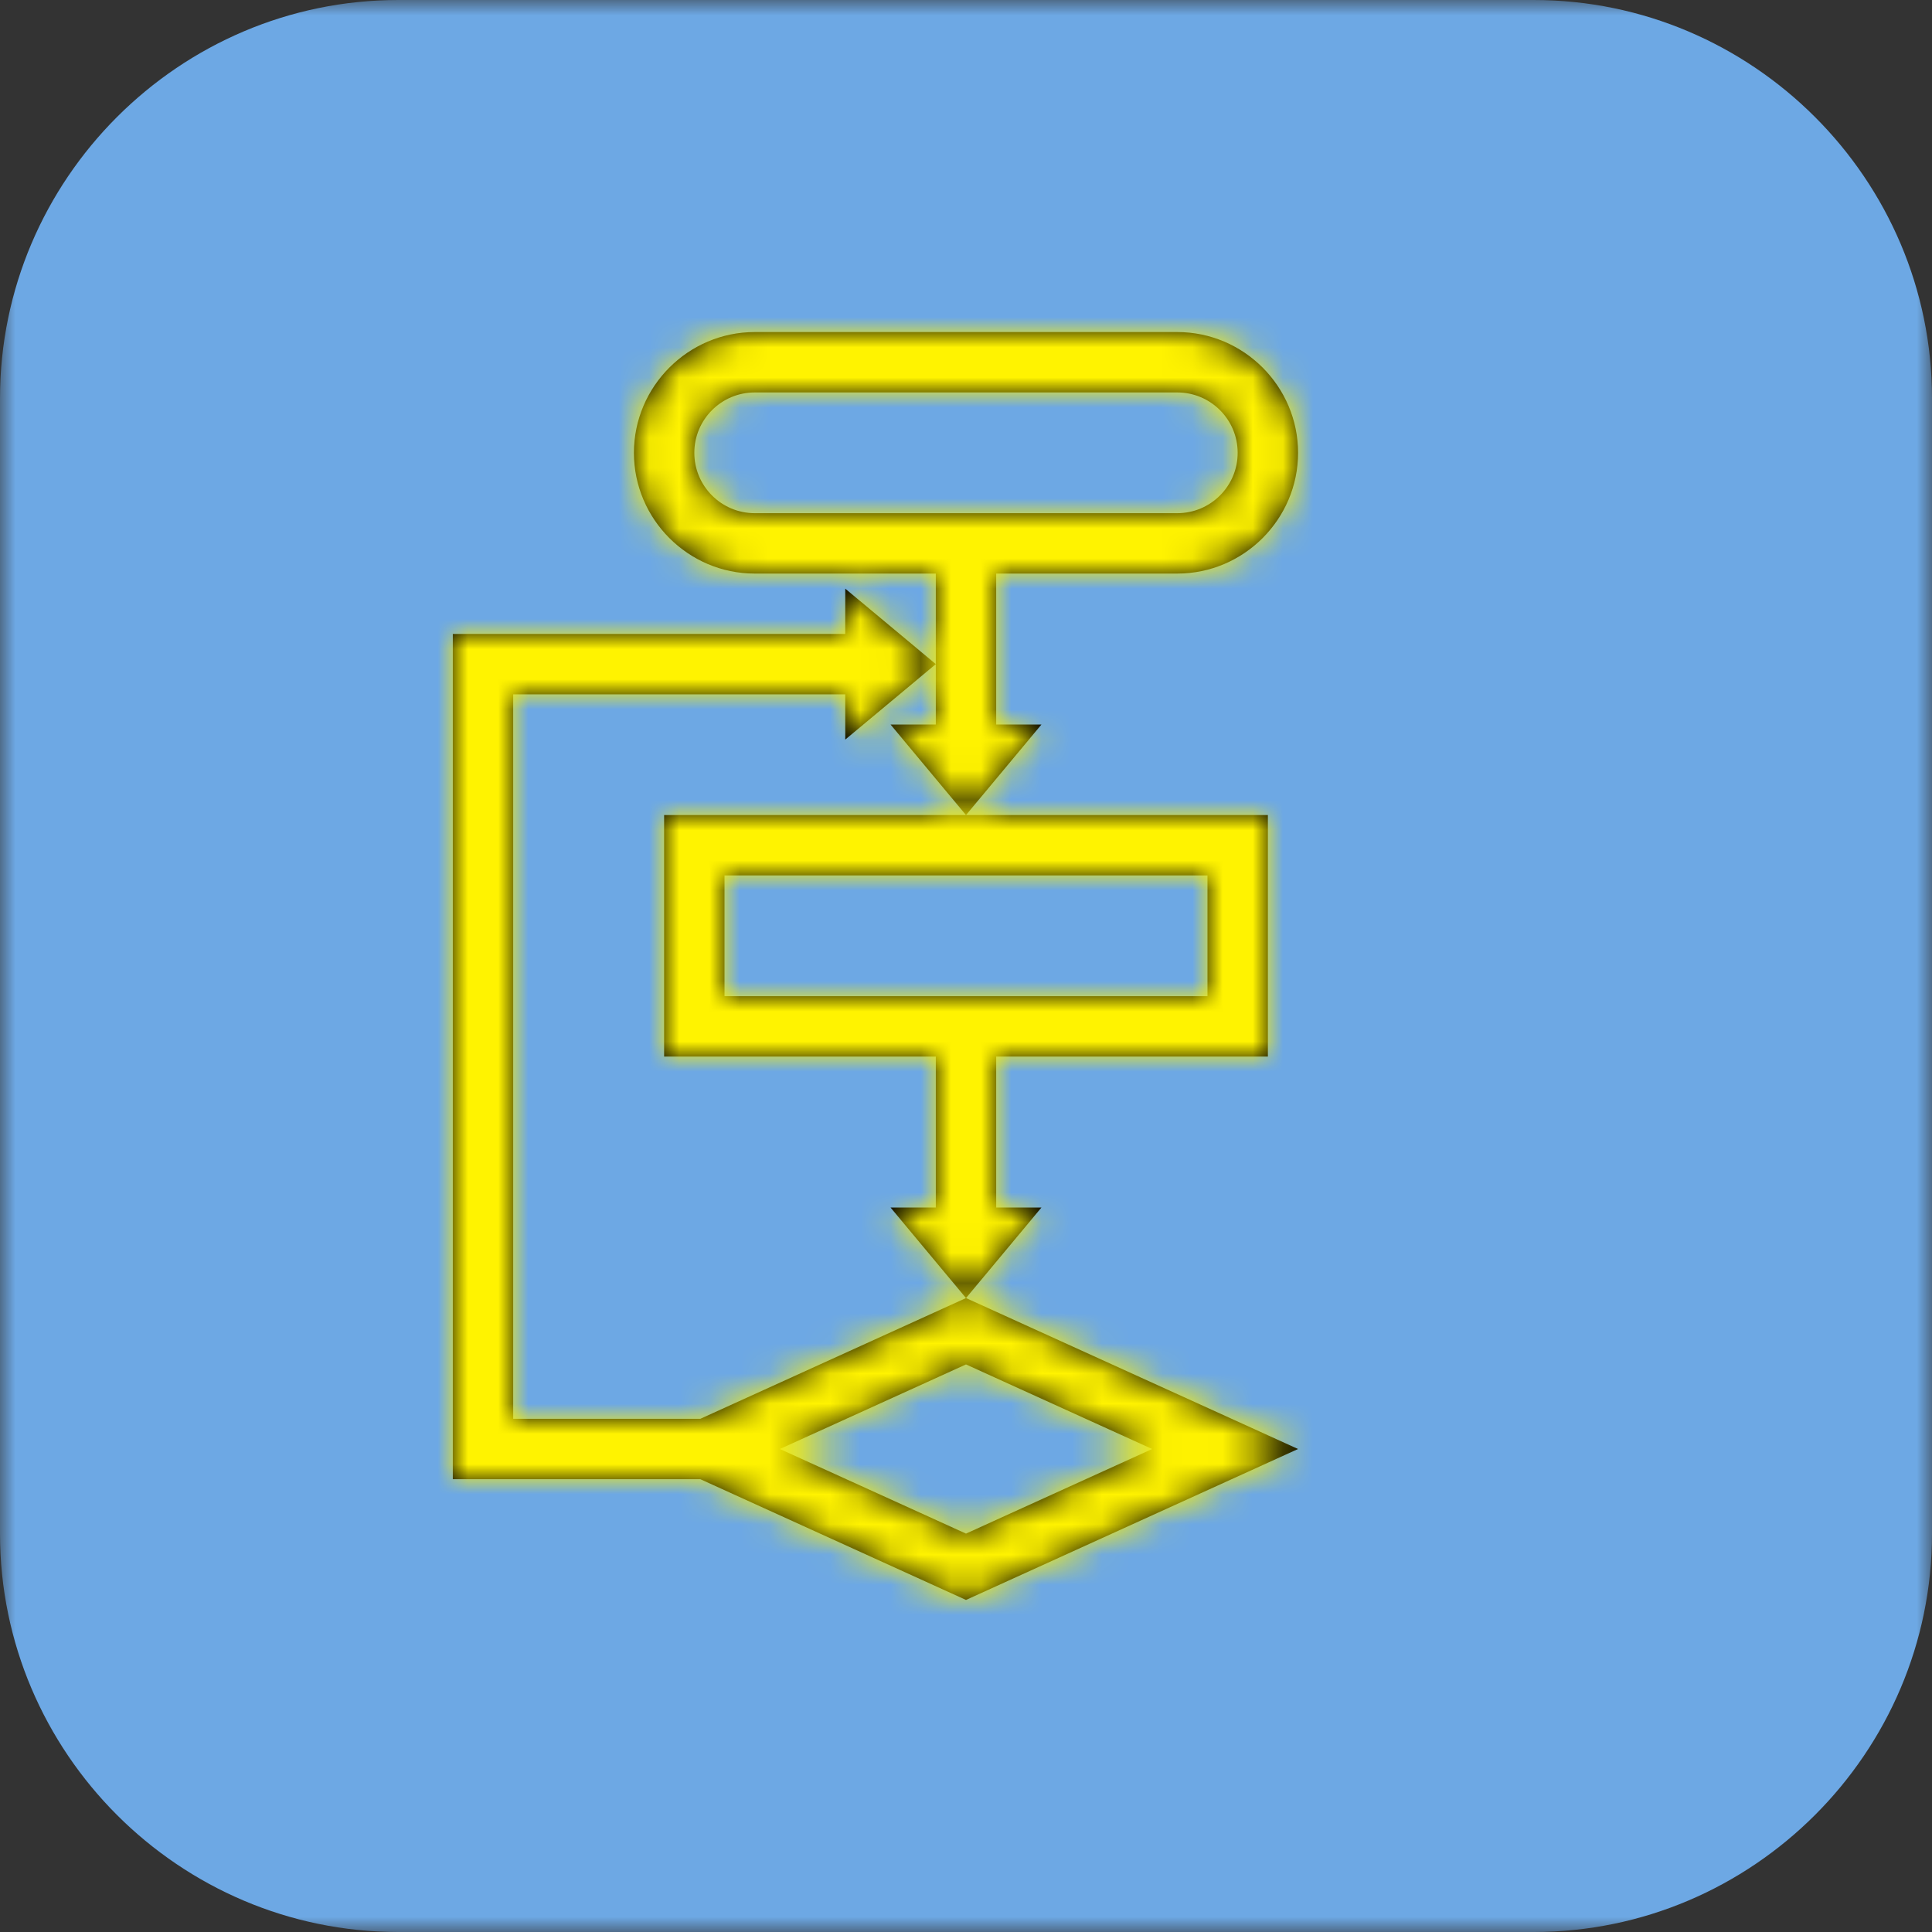 <?xml version="1.0" encoding="UTF-8"?>
<svg width="64px" height="64px" viewBox="0 0 64 64" version="1.1" xmlns="http://www.w3.org/2000/svg" xmlns:xlink="http://www.w3.org/1999/xlink">
    <rect x="0" y="0" width="64" height="64" fill="#333333" stroke="none"/>
    <!-- Generator: Sketch 47.1 (45422) - http://www.bohemiancoding.com/sketch -->
    <title>wd-algorithm</title>
    <desc>Created with Sketch.</desc>
    <defs>
        <polygon id="path-1" points="0 32 0 0 64 0 64 32 64 64 0 64"></polygon>
        <path d="M24,33 L40,33 L40,29 L24,29 L24,33 Z M22,35 L31,35 L31,40 L29.5,40 L32,43 L34.5,40 L33,40 L33,35 L42,35 L42,27 L32,27 L22,27 L22,35 Z M32,50.803 L25.833,48 L32,45.198 L38.167,48 L32,50.803 Z M23.2,47 L17,47 L17,23 L28,23 L28,24.5 L31,22 L28,19.5 L28,21 L17,21 L15,21 L15,23 L15,47 L15,49 L23.2,49 L32,53 L43,48 L32,43 L23.2,47 Z M23,15 C23,13.897 23.897,13 25,13 L39,13 C40.103,13 41,13.897 41,15 C41,16.103 40.103,17 39,17 L25,17 C23.897,17 23,16.103 23,15 L23,15 Z M29.5,24 L32,27 L34.5,24 L33,24 L33,19 L39,19 C41.2,19 43,17.2 43,15 C43,12.8 41.2,11 39,11 L25,11 C22.8,11 21,12.8 21,15 C21,17.2 22.8,19 25,19 L31,19 L31,22 L31,24 L29.5,24 Z" id="path-3"></path>
    </defs>
    <g id="Page-1" stroke="none" stroke-width="1" fill="none" fill-rule="evenodd">
        <g id="wd-algorithm">
            <g>
                <g id="Group-3">
                    <mask id="mask-2" fill="white">
                        <use xlink:href="#path-1"></use>
                    </mask>
                    <g id="Clip-2"></g>
                    <path d="M64,50.805 L64,13.196 C64,5.938 58.063,-0 50.805,-0 L13.195,-0 C5.937,-0 0,5.938 0,13.196 L0,50.805 C0,58.063 5.937,64 13.195,64 L50.805,64 C58.063,64 64,58.063 64,50.805" id="Fill-1" fill="#6DA8E4" mask="url(#mask-2)"></path>
                </g>
                <mask id="mask-4" fill="white">
                    <use xlink:href="#path-3"></use>
                </mask>
                <use id="Fill-4" fill="#000000" xlink:href="#path-3"></use>
                <g id="99.Color/State/Blue" mask="url(#mask-4)" fill="#FFF300">
                    <rect id="Rectangle-19-Copy-31" x="0" y="0" width="64" height="64"></rect>
                </g>
            </g>
        </g>
    </g>
</svg>